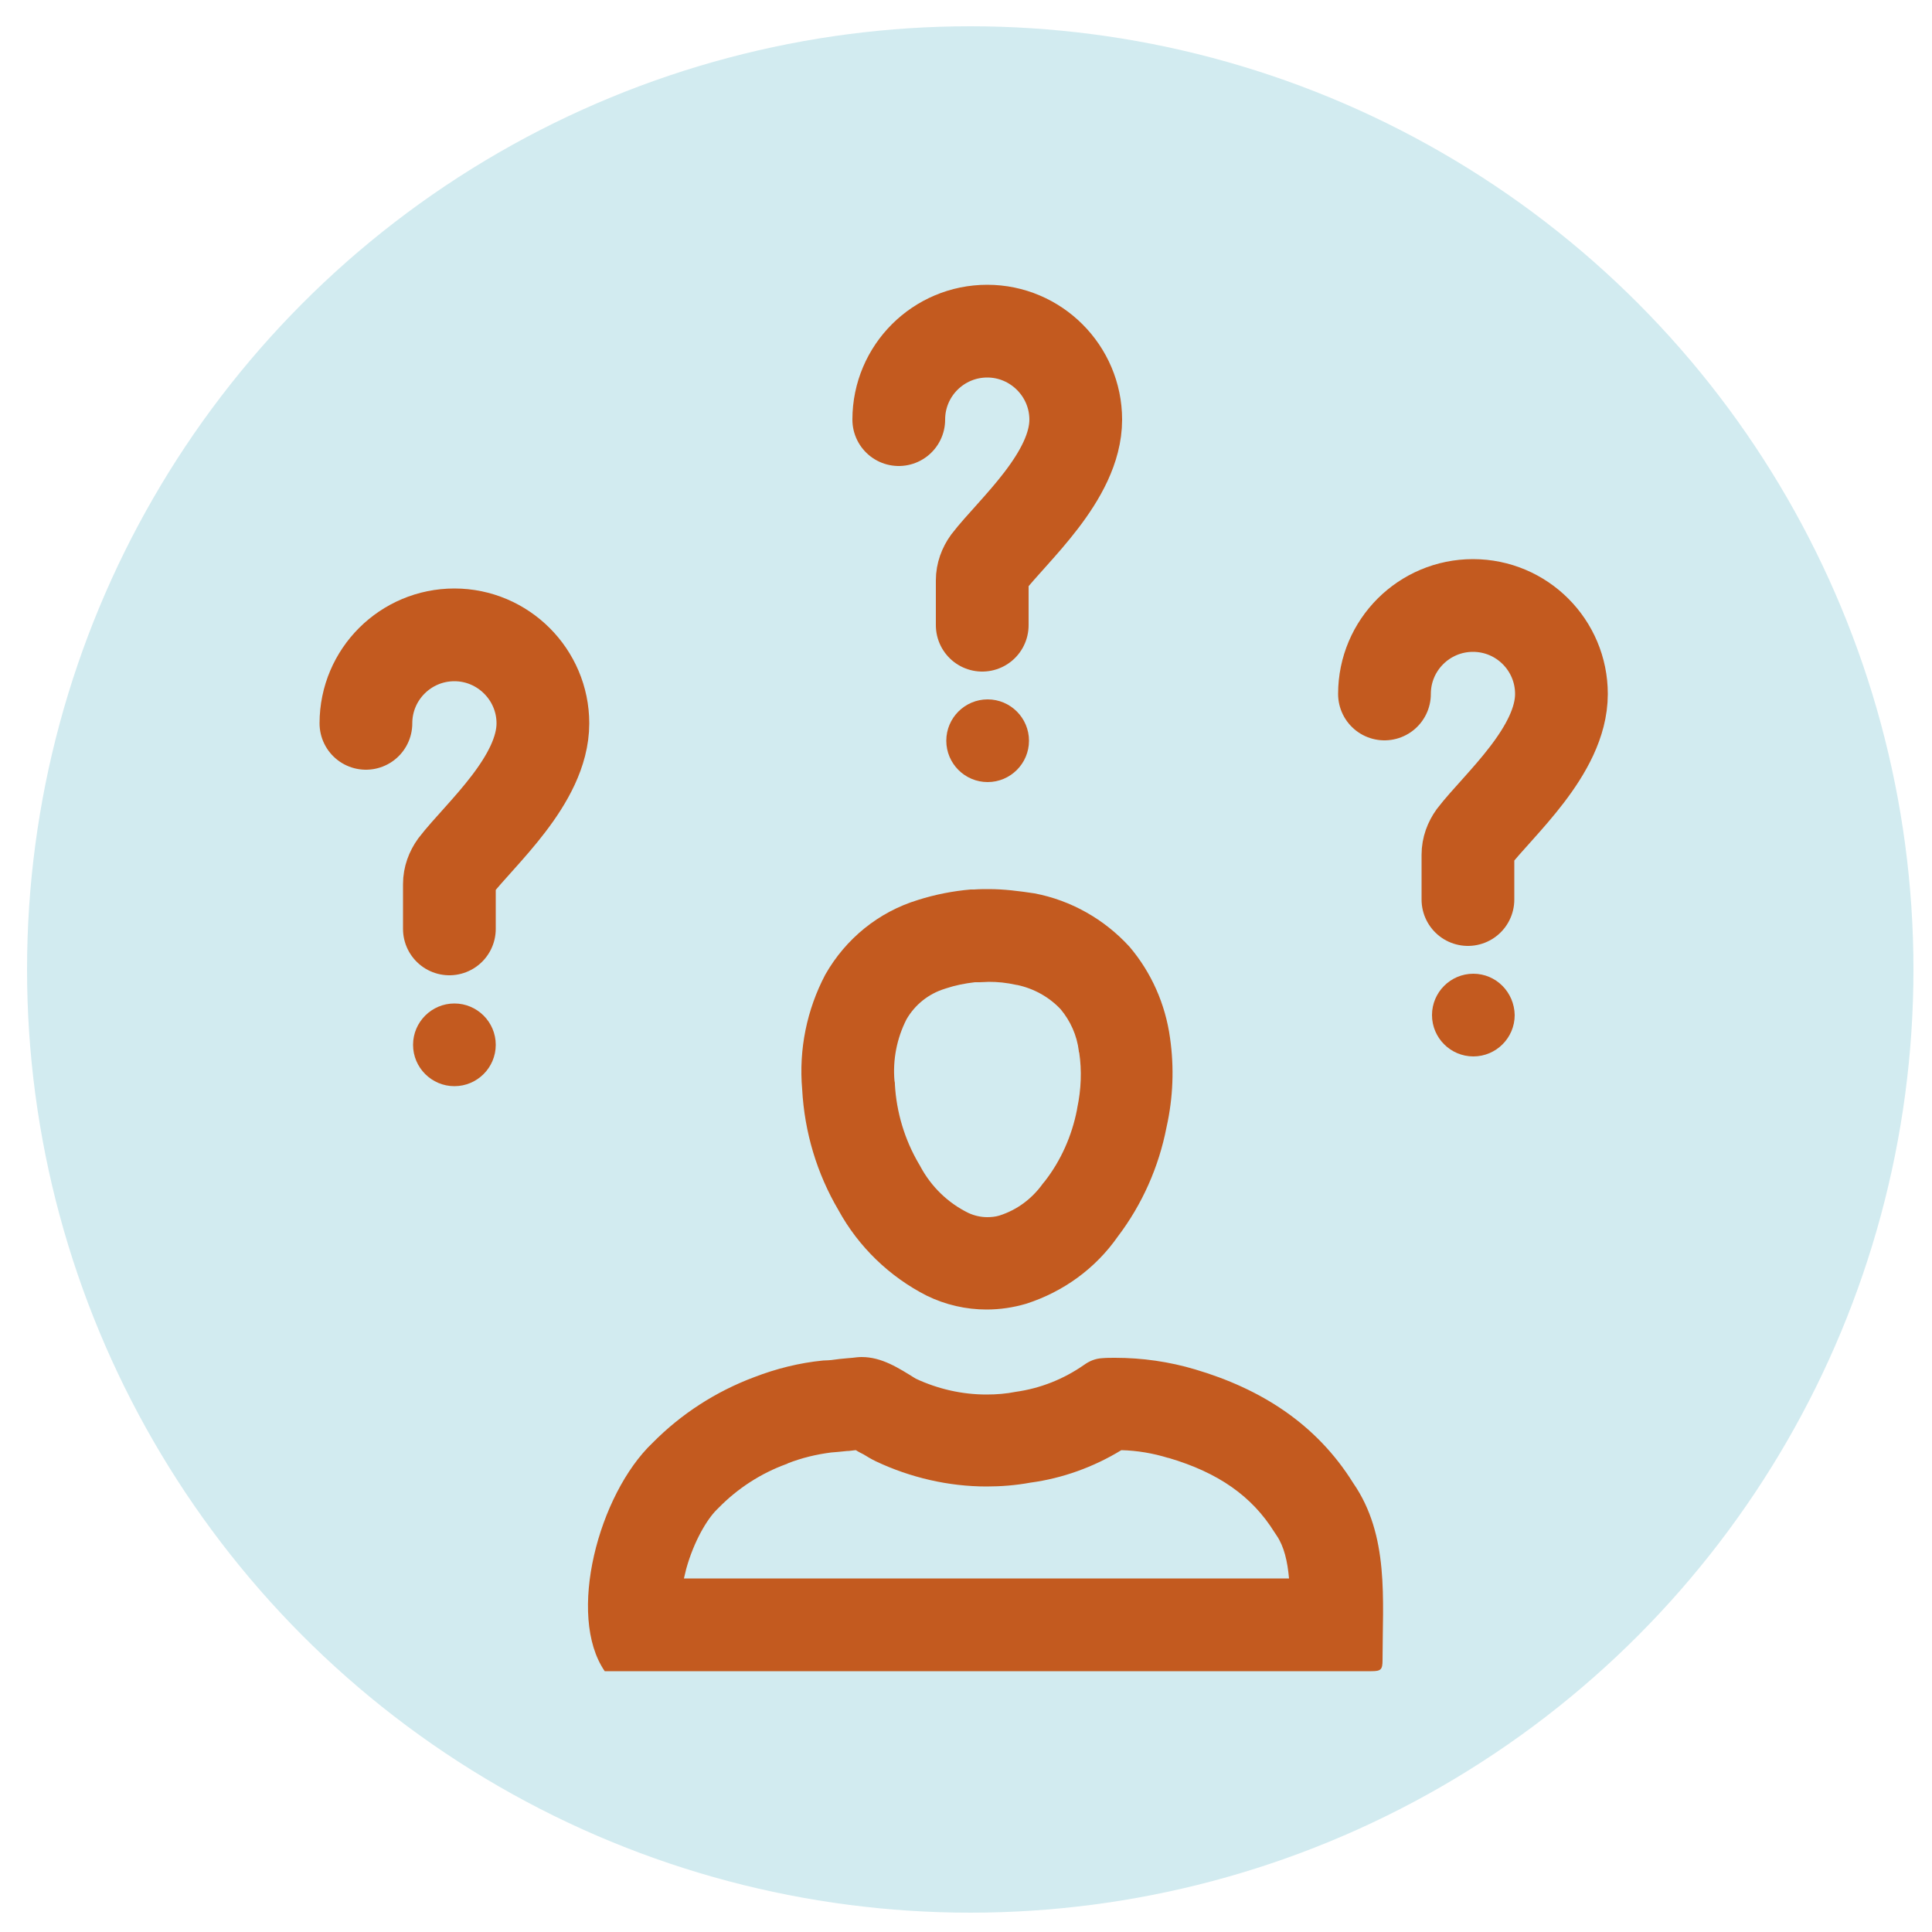 <?xml version="1.0" encoding="utf-8"?>
<!-- Generator: Adobe Illustrator 24.2.1, SVG Export Plug-In . SVG Version: 6.00 Build 0)  -->
<svg version="1.1" xmlns="http://www.w3.org/2000/svg" xmlns:xlink="http://www.w3.org/1999/xlink" x="0px" y="0px"
	 viewBox="0 0 500 500" style="enable-background:new 0 0 500 500;" xml:space="preserve">
<style type="text/css">
	.st0{fill:#D2EBF0;}
	.st1{fill:#C35A1F;}
	.st2{fill:none;stroke:#C35A1F;stroke-width:24;stroke-linecap:round;stroke-miterlimit:10;}
</style>
<g id="bol">
	<g id="Layer_3_1_">
		<circle class="st0" cx="251.1" cy="250.9" r="244.1"/>
	</g>
</g>
<g id="Layer_2">
	<g>
		<g>
			<g>
				<path class="st1" d="M255.9,254.1c2.3,0,4.5,0.2,7.2,0.8c0,0,0.1,0,0.1,0c4.3,0.9,8.3,3.1,11.3,6.3c2.5,3,4.2,6.7,4.7,10.8
					c0,0.1,0,0.3,0.1,0.4c0.7,4.7,0.5,9.5-0.5,14.3c0,0.2-0.1,0.4-0.1,0.6c-1.3,6.6-4.1,13-8.3,18.4c-0.2,0.2-0.3,0.4-0.5,0.6
					c-2.8,3.9-6.6,6.8-11.3,8.3c-1,0.3-2.1,0.4-3.1,0.4c-1.7,0-3.4-0.4-4.9-1.1c-5.3-2.6-9.6-6.8-12.4-12c-0.1-0.2-0.2-0.4-0.4-0.7
					c-3.7-6.3-5.8-13.4-6.2-20.5c0-0.3,0-0.6-0.1-0.9c-0.5-5.5,0.6-11.1,3.1-16c2.2-3.8,5.7-6.6,9.9-7.9c0.1,0,0.2-0.1,0.3-0.1
					c2.4-0.8,4.9-1.3,7.5-1.6c0.4,0,0.8,0,1.2,0C254.4,254.2,255.2,254.1,255.9,254.1 M255.9,230.1c-1.2,0-2.5,0-3.8,0.1h-0.9
					c-4.6,0.4-9.2,1.3-13.6,2.7c-10.2,3.1-18.7,10-24,19.3c-4.8,9.1-6.9,19.4-6,29.7c0.6,11.1,3.8,21.8,9.4,31.3
					c5.2,9.5,13.2,17.2,22.8,22.1c4.9,2.4,10.2,3.6,15.5,3.6c3.5,0,6.9-0.5,10.3-1.5c9.6-3.1,17.9-9.1,23.7-17.4
					c6.3-8.3,10.6-18,12.6-28.3c1.7-7.6,2-15.4,0.9-23.1c-1.2-8.7-4.8-16.9-10.5-23.6c-6.5-7.1-15.1-12-24.6-13.8
					C263.7,230.6,259.9,230.1,255.9,230.1L255.9,230.1z"/>
			</g>
		</g>
		<g>
			<g>
				<path class="st1" d="M294.5,372.5L294.5,372.5L294.5,372.5 M224.6,375.1L224.6,375.1L224.6,375.1 M290.2,375.3
					c4.1,0.1,8.2,0.8,12.1,2c0,0,0.1,0,0.1,0c12.9,3.8,21.6,9.9,27.4,19.2c0.2,0.3,0.4,0.6,0.6,0.9c1.9,2.8,2.8,6.6,3.2,11.1H177
					c0.2-0.8,0.4-1.7,0.6-2.5c2-7.2,5.4-12.8,7.8-15.2c0.2-0.2,0.4-0.4,0.6-0.6c4.9-5,10.9-8.9,17.5-11.3c0.1,0,0.3-0.1,0.4-0.2
					c3.6-1.4,7.3-2.3,11.2-2.8c1.5-0.1,2.2-0.2,3.3-0.3c0.3,0,0.6-0.1,1.3-0.1l1.7-0.2l0.1,0c0.6,0.4,1.4,0.8,2,1.1
					c0.5,0.3,1,0.6,1.5,0.9c0.5,0.3,1.1,0.6,1.7,0.9c8.9,4.2,18.8,6.5,28.6,6.5c3.8,0,7.6-0.3,11.4-1
					C274.9,382.6,283,379.7,290.2,375.3 M223,351.2c-0.8,0-1.6,0.1-2.4,0.2l-1.2,0.1l-2.1,0.2c-2.5,0.3-1.8,0.3-4.3,0.4
					c-6.1,0.6-12.1,2.1-17.8,4.3c-9.9,3.7-18.9,9.5-26.3,17c-14,13.3-22.3,44.7-12.4,59.1h198.4c2.5,0,2.9-0.4,2.9-2.9
					c0-15.6,1.8-32.2-7.6-45.8c-9.6-15.4-24-24.4-40.9-29.4c-6.7-2-13.7-3-20.7-3c-1.1,0-2.3,0-3.4,0.1c-1.7,0.1-3.2,0.7-4.6,1.7
					c-5.3,3.7-11.3,6.1-17.7,7c-2.5,0.5-5,0.7-7.6,0.7c-6.3,0-12.5-1.4-18.3-4.1C232.5,354,228.2,351.2,223,351.2L223,351.2z"/>
			</g>
		</g>
	</g>
	<g>
		<path class="st2" d="M94.7,187.2c0-12.7,10.3-22.9,22.9-22.9s22.9,10.3,22.9,22.9c0,14.7-16.3,28.7-22.6,36.9
			c-1,1.4-1.6,3-1.6,4.7v11.6"/>
		<g>
			<path class="st1" d="M117.6,259.7c-5.9,0-10.7,4.8-10.7,10.7c0,5.9,4.8,10.7,10.7,10.7s10.7-4.8,10.7-10.7
				C128.3,264.5,123.5,259.7,117.6,259.7L117.6,259.7z"/>
		</g>
	</g>
	<g>
		<path class="st2" d="M232.6,108.6c0-12.7,10.3-22.9,22.9-22.9s22.9,10.3,22.9,22.9c0,14.7-16.3,28.7-22.6,36.9
			c-1,1.4-1.6,3-1.6,4.7v11.6"/>
		<g>
			<path class="st1" d="M255.6,181c-5.9,0-10.7,4.8-10.7,10.7s4.8,10.7,10.7,10.7s10.7-4.8,10.7-10.7S261.5,181,255.6,181L255.6,181
				z"/>
		</g>
	</g>
	<g>
		<path class="st2" d="M358.3,179.6c0-12.7,10.3-22.9,22.9-22.9c12.7,0,22.9,10.3,22.9,22.9c0,14.7-16.3,28.7-22.6,36.9
			c-1,1.4-1.6,3-1.6,4.7v11.6"/>
		<g>
			<path class="st1" d="M381.3,252c-5.9,0-10.7,4.8-10.7,10.7c0,5.9,4.8,10.7,10.7,10.7s10.7-4.8,10.7-10.7
				C391.9,256.8,387.2,252,381.3,252L381.3,252z"/>
		</g>
	</g>
</g>
</svg>
